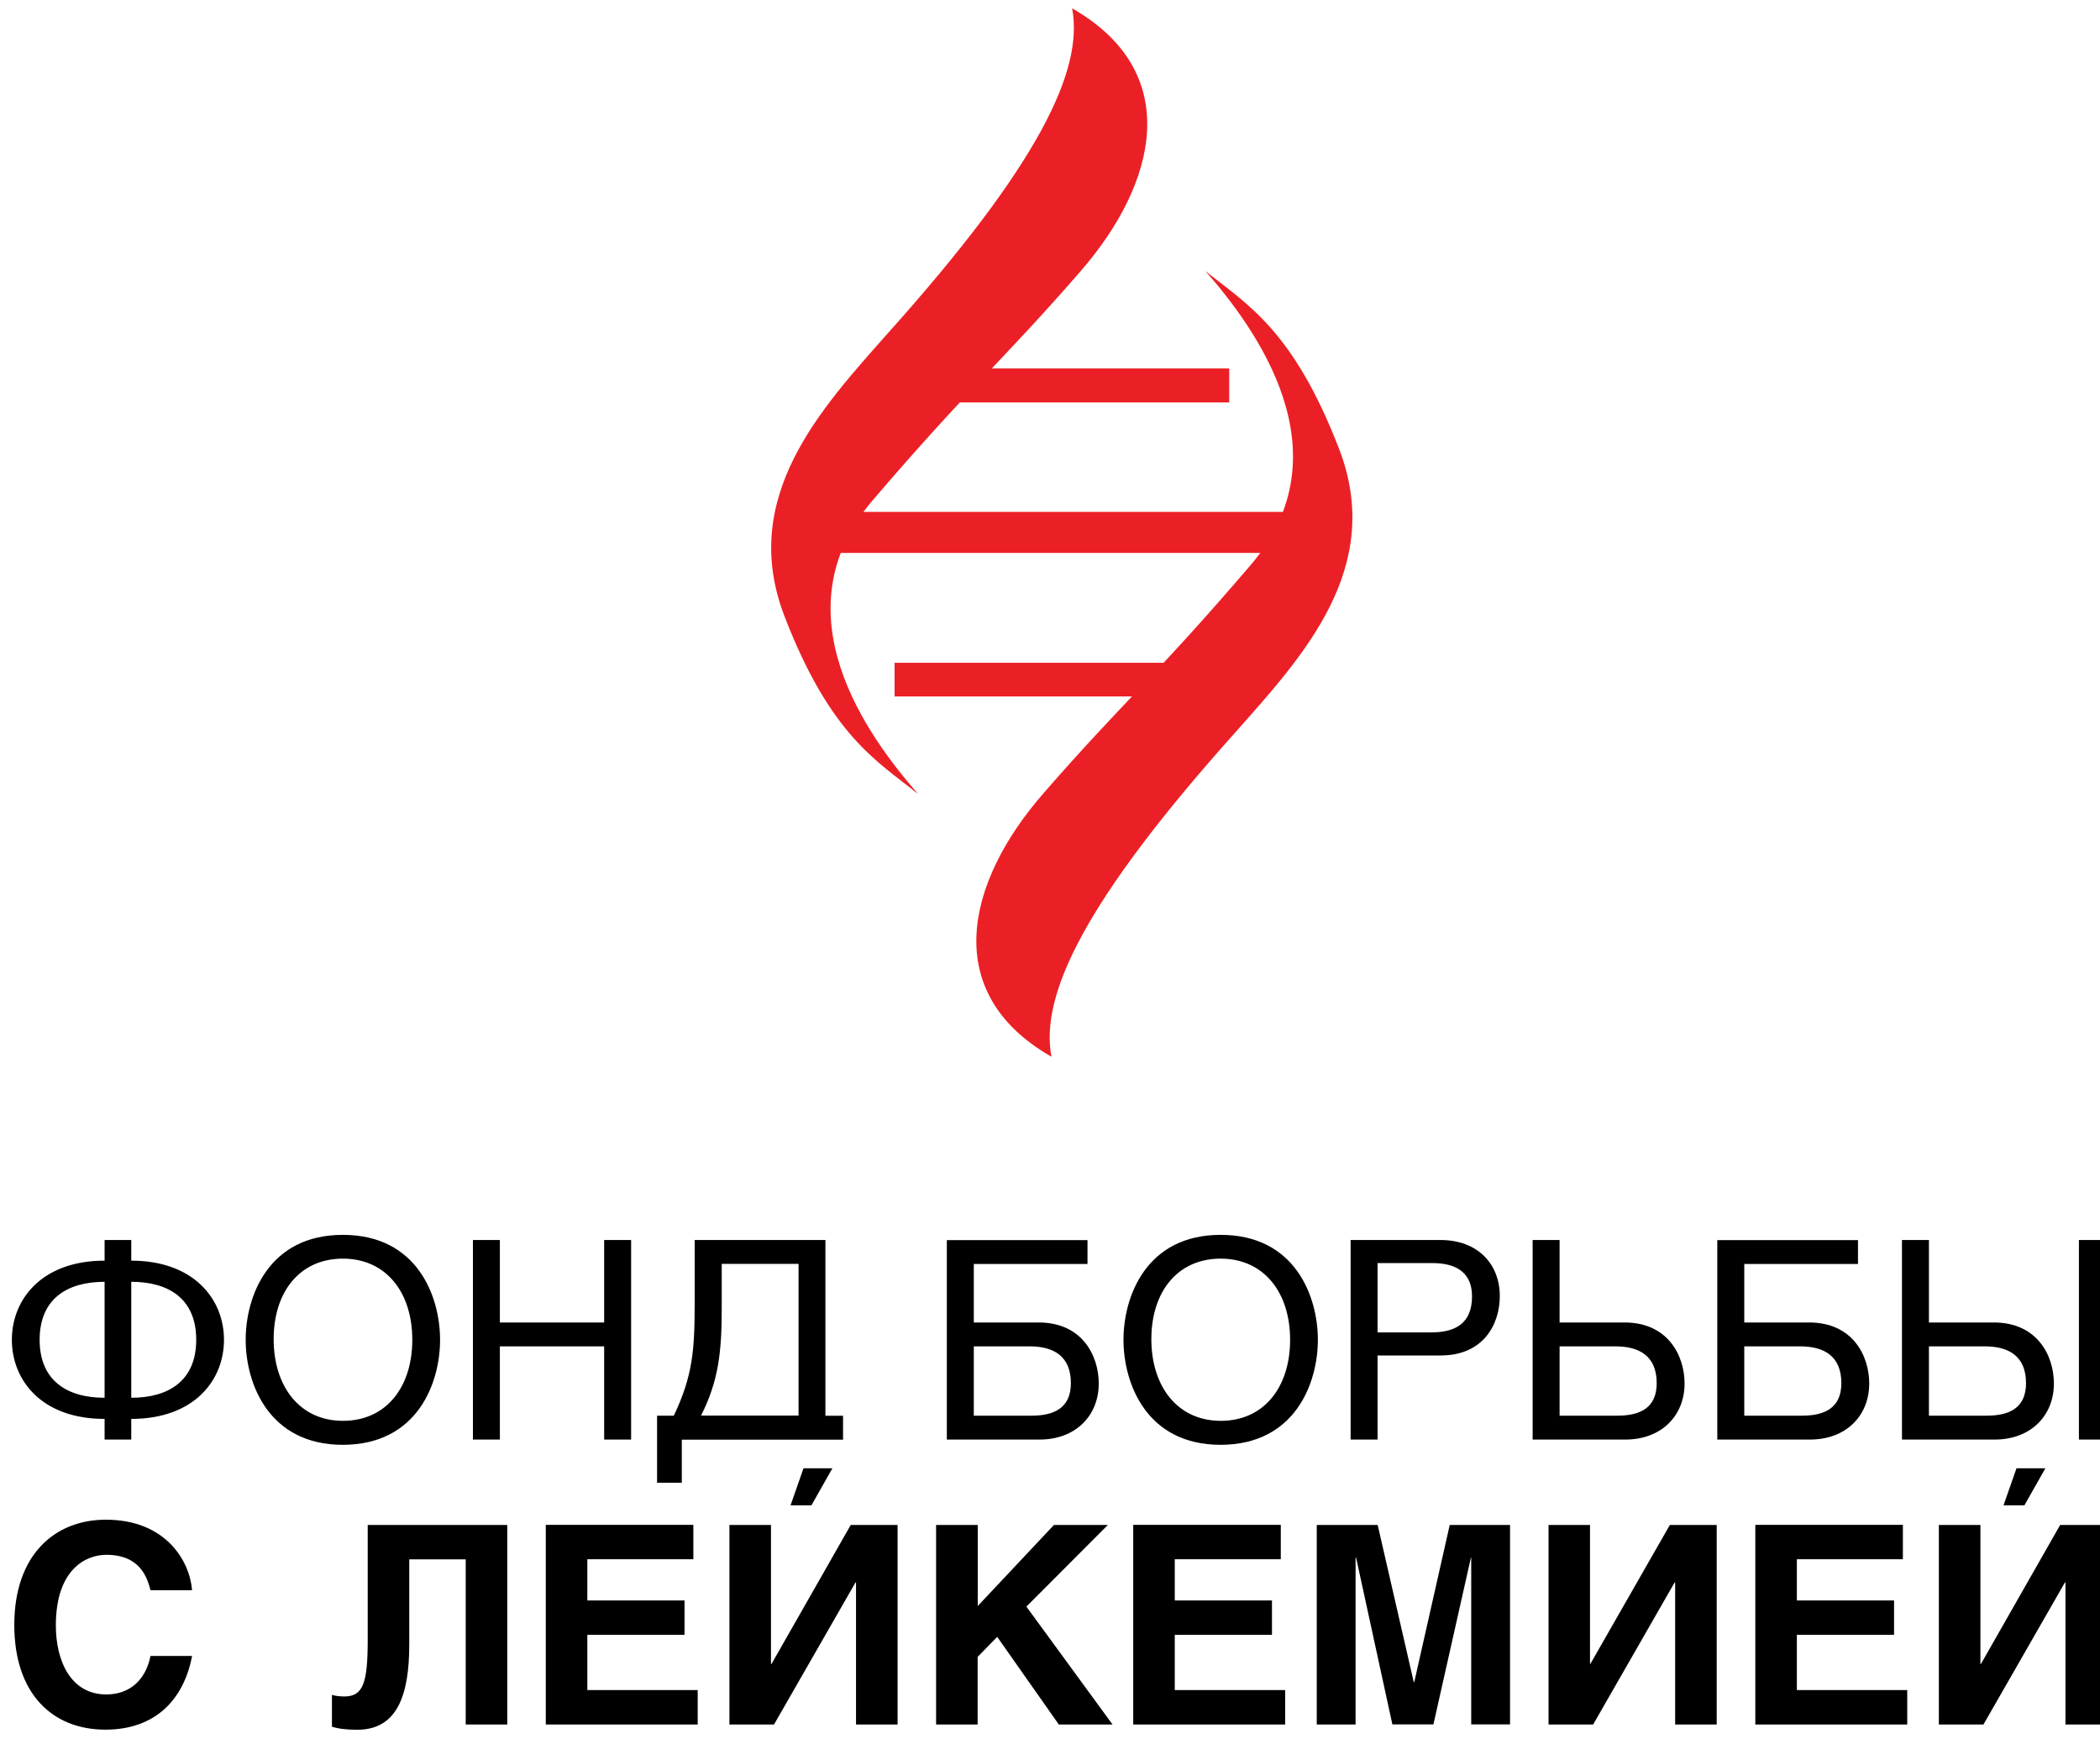 <svg width="177" height="147" viewBox="0 0 177 147" fill="none" xmlns="http://www.w3.org/2000/svg">
<g clip-path="url(#clip0_108_38)">
<path d="M111.139 43.171H67.863V46.59H111.139V43.171Z" fill="#EB2026"/>
<path d="M111.139 43.171H67.863V46.59H111.139V43.171Z" fill="#EB2026"/>
<path d="M111.139 43.171H67.863V46.59H111.139V43.171Z" fill="#EB2026"/>
<path d="M111.139 43.171H67.863V46.59H111.139V43.171Z" fill="#EB2026"/>
<path d="M100.068 55.86H75.406V58.691H100.068V55.86Z" fill="#EB2026"/>
<path d="M100.068 55.86H75.406V58.691H100.068V55.86Z" fill="#EB2026"/>
<path d="M100.068 55.86H75.406V58.691H100.068V55.86Z" fill="#EB2026"/>
<path d="M100.068 55.86H75.406V58.691H100.068V55.86Z" fill="#EB2026"/>
<path d="M105.425 47.605C97.353 57.045 94.5 59.322 87.939 66.869C81.37 74.408 79.251 83.703 88.622 89.059C87.64 83.874 91.382 75.934 104.178 61.659C109.791 55.323 116.736 47.87 112.866 37.832C108.996 27.804 105.109 25.655 101.598 22.84C105.895 27.744 113.498 38.165 105.425 47.605Z" fill="#EB2026"/>
<path d="M103.588 31.07H78.926V33.901H103.588V31.07Z" fill="#EB2026"/>
<path d="M103.588 31.07H78.926V33.901H103.588V31.07Z" fill="#EB2026"/>
<path d="M103.588 31.07H78.926V33.901H103.588V31.07Z" fill="#EB2026"/>
<path d="M103.588 31.07H78.926V33.901H103.588V31.07Z" fill="#EB2026"/>
<path d="M74.809 28.111C69.197 34.447 62.252 41.9 66.121 51.937C69.991 61.966 73.878 64.115 77.389 66.921C73.092 62.017 65.489 51.596 73.562 42.156C81.635 32.716 84.488 30.439 91.048 22.892C97.617 15.353 99.736 6.058 90.365 0.702C91.347 5.896 87.606 13.835 74.809 28.111Z" fill="#EB2026"/>
<path d="M70.16 123.744H67.725L66.632 126.866H68.392L70.16 123.744ZM172.396 123.744H169.962L168.868 126.866H170.628L172.396 123.744ZM11.063 104.506H8.816V106.245C3.546 106.245 1 109.486 1 112.914C1 116.342 3.529 119.583 8.816 119.583V121.323H11.063V119.583C16.351 119.583 18.879 116.342 18.879 112.914C18.879 109.486 16.325 106.245 11.063 106.245V104.506ZM3.341 112.914C3.341 109.46 5.664 108.028 8.816 108.028V117.801C5.656 117.801 3.341 116.359 3.341 112.914ZM16.539 112.914C16.539 116.368 14.215 117.801 11.063 117.801V108.028C14.224 108.028 16.539 109.46 16.539 112.914ZM34.751 112.914C34.751 116.88 32.573 119.745 28.908 119.745C25.244 119.745 23.065 116.828 23.065 112.863C23.065 108.898 25.244 106.075 28.908 106.075C32.573 106.083 34.751 108.949 34.751 112.914ZM37.092 112.914C37.092 109.281 35.187 104.071 28.9 104.071C22.613 104.071 20.707 109.281 20.707 112.914C20.707 116.547 22.613 121.766 28.9 121.766C35.196 121.757 37.092 116.547 37.092 112.914ZM42.132 104.506H39.86V121.323H42.132V113.468H50.922V121.323H53.194V104.506H50.922V111.456H42.132V104.506ZM58.551 104.506V109.836C58.551 113.75 58.388 115.976 56.791 119.31H55.381V124.964H57.466V121.331H68.972H71.057V119.318H69.57V104.506H58.551ZM67.298 119.301H59.089C60.55 116.402 60.831 113.997 60.831 110.27V106.518H67.307V119.301H67.298ZM79.804 104.506V121.323H87.621C90.662 121.323 92.609 119.31 92.609 116.598C92.609 114.261 91.217 111.456 87.552 111.456H82.077V106.527H91.661V104.514H79.804V104.506ZM82.077 113.468H86.784C88.825 113.468 90.26 114.304 90.26 116.573C90.26 118.679 88.825 119.31 86.946 119.31H82.077V113.468ZM108.738 112.914C108.738 116.88 106.559 119.745 102.895 119.745C99.23 119.745 97.043 116.828 97.043 112.863C97.043 108.898 99.221 106.075 102.895 106.075C106.551 106.083 108.738 108.949 108.738 112.914ZM111.078 112.914C111.078 109.281 109.173 104.071 102.886 104.071C96.599 104.071 94.694 109.281 94.694 112.914C94.694 116.547 96.599 121.766 102.886 121.766C109.173 121.757 111.078 116.547 111.078 112.914ZM116.11 106.45H120.731C122.611 106.45 124.071 107.149 124.071 109.256C124.071 111.524 122.679 112.292 120.637 112.292H116.11V106.45ZM116.11 114.236H121.423C125.062 114.236 126.412 111.575 126.412 109.23C126.412 106.518 124.533 104.506 121.423 104.506H113.838V121.323H116.11V114.236ZM131.452 104.506H129.18V121.323H136.996C140.037 121.323 141.985 119.31 141.985 116.598C141.985 114.261 140.593 111.456 136.928 111.456H131.452V104.506ZM131.452 113.468H136.159C138.201 113.468 139.636 114.304 139.636 116.573C139.636 118.679 138.201 119.31 136.321 119.31H131.452V113.468ZM144.744 104.506V121.323H152.561C155.602 121.323 157.549 119.31 157.549 116.598C157.549 114.261 156.157 111.456 152.492 111.456H147.017V106.527H156.601V104.514H144.744V104.506ZM147.017 113.468H151.723C153.765 113.468 155.2 114.304 155.2 116.573C155.2 118.679 153.765 119.31 151.886 119.31H147.017V113.468ZM162.581 104.506H160.309V121.323H168.125C171.166 121.323 173.114 119.31 173.114 116.598C173.114 114.261 171.721 111.456 168.057 111.456H162.581V104.506ZM162.581 113.468H167.288C169.329 113.468 170.765 114.304 170.765 116.573C170.765 118.679 169.329 119.31 167.45 119.31H162.581V113.468ZM177.496 104.506H175.224V121.323H177.496V104.506ZM16.189 134.029C16.001 131.547 13.959 128.077 8.927 128.077C4.588 128.077 1.205 131.061 1.205 136.945C1.205 142.736 4.408 145.772 8.885 145.772C13.105 145.772 15.497 143.222 16.189 139.563H12.686C12.268 141.627 10.901 142.804 8.953 142.804C5.98 142.804 4.707 139.998 4.707 136.988C4.707 132.238 7.262 131.036 8.953 131.036C11.857 131.036 12.413 133.006 12.686 134.02H16.189V134.029ZM30.993 128.52V138.225C30.993 141.857 30.6 142.975 29.019 142.975C28.558 142.975 28.182 142.906 27.977 142.838V145.524C28.575 145.712 29.318 145.78 30.113 145.78C33.427 145.78 34.495 142.957 34.495 138.6V131.419H39.253V145.337H42.756V128.52H30.993ZM46.002 128.52V145.337H58.807V142.437H49.504V137.781H57.696V134.882H49.504V131.411H58.44V128.511H46.002V128.52ZM64.983 128.52H61.481V145.337H65.239L72.108 133.364H72.15V145.337H75.653V128.52H71.706L65.026 140.237H64.983V128.52ZM82.401 128.52H78.899V145.337H82.401V139.64L84.05 137.952L89.244 145.337H93.771L86.51 135.402L93.378 128.52H88.834L82.41 135.351V128.52H82.401ZM95.514 128.52V145.337H108.319V142.437H99.016V137.781H107.209V134.882H99.016V131.411H107.952V128.511H95.514V128.52ZM110.984 128.52V145.337H114.256V131.274H114.299L117.357 145.328H120.817L123.977 131.274H124.003V145.328H127.275V128.52H122.192L119.202 141.764H119.16L116.118 128.52H110.984ZM134.023 128.52H130.521V145.337H134.28L141.148 133.364H141.191V145.337H144.693V128.52H140.746L134.041 140.237H134.015V128.52H134.023ZM147.948 128.52V145.337H160.753V142.437H151.45V137.781H159.642V134.882H151.45V131.411H160.386V128.511H147.948V128.52ZM166.921 128.52H163.418V145.337H167.177L174.045 133.364H174.088V145.337H177.59V128.52H173.643L166.963 140.237H166.921V128.52Z" fill="black"/>
</g>
<defs>
<clipPath id="clip0_108_38">
<rect width="177" height="147" fill="white"/>
</clipPath>
</defs>
</svg>
